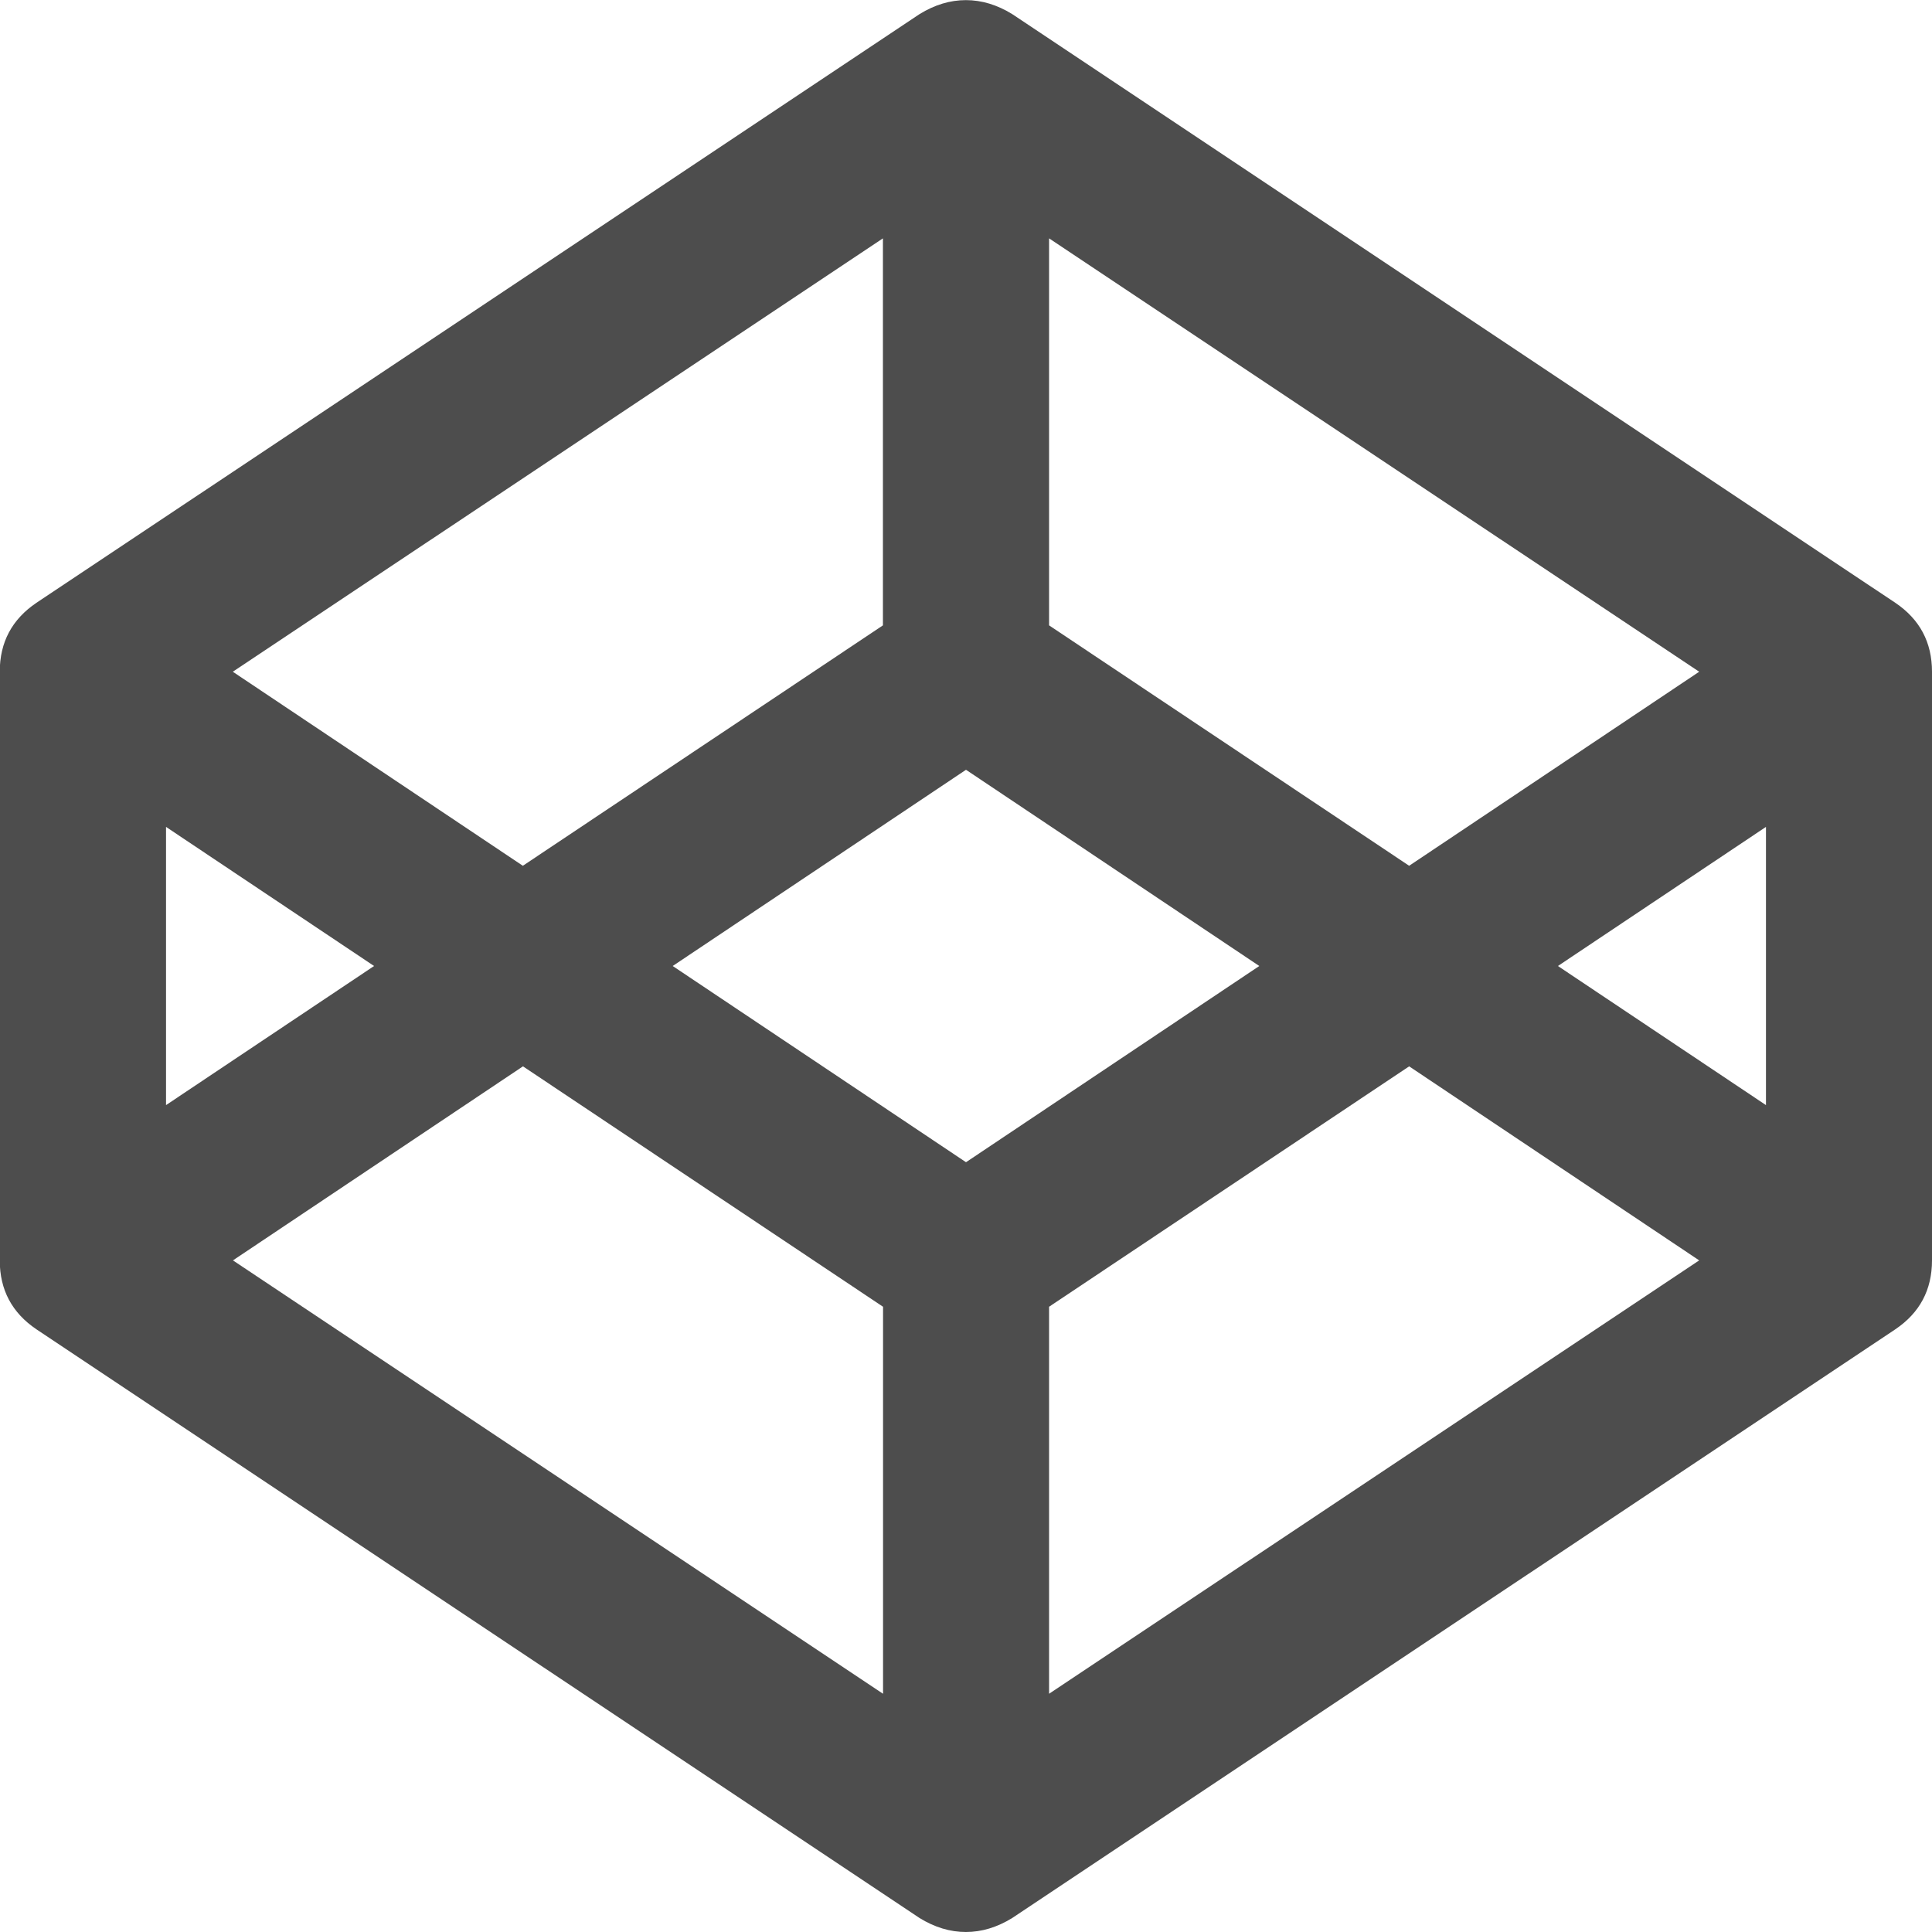 <?xml version="1.0" encoding="utf-8"?>
<!-- Generated by IcoMoon.io -->
<!DOCTYPE svg PUBLIC "-//W3C//DTD SVG 1.1//EN" "http://www.w3.org/Graphics/SVG/1.1/DTD/svg11.dtd">
<svg version="1.1" xmlns="http://www.w3.org/2000/svg" xmlns:xlink="http://www.w3.org/1999/xlink" width="16" height="16" viewBox="0 0 16 16">
<path fill="#4d4d4d" d="M1.929 10.438l5.384 3.589v-3.205l-2.982-1.991zM1.375 9.152l1.723-1.152-1.723-1.152v2.304zM8.688 14.027l5.384-3.589-2.402-1.607-2.982 1.991v3.205zM8 9.625l2.429-1.625-2.429-1.625-2.429 1.625zM4.33 7.17l2.982-1.991v-3.205l-5.384 3.589zM12.902 8l1.723 1.152v-2.304zM11.67 7.17l2.402-1.607-5.384-3.589v3.205zM16 5.563v4.875q0 0.366-0.304 0.571l-7.313 4.875q-0.188 0.116-0.384 0.116t-0.384-0.116l-7.313-4.875q-0.304-0.205-0.304-0.571v-4.875q0-0.366 0.304-0.571l7.313-4.875q0.188-0.116 0.384-0.116t0.384 0.116l7.313 4.875q0.304 0.205 0.304 0.571z"></path>
</svg>
